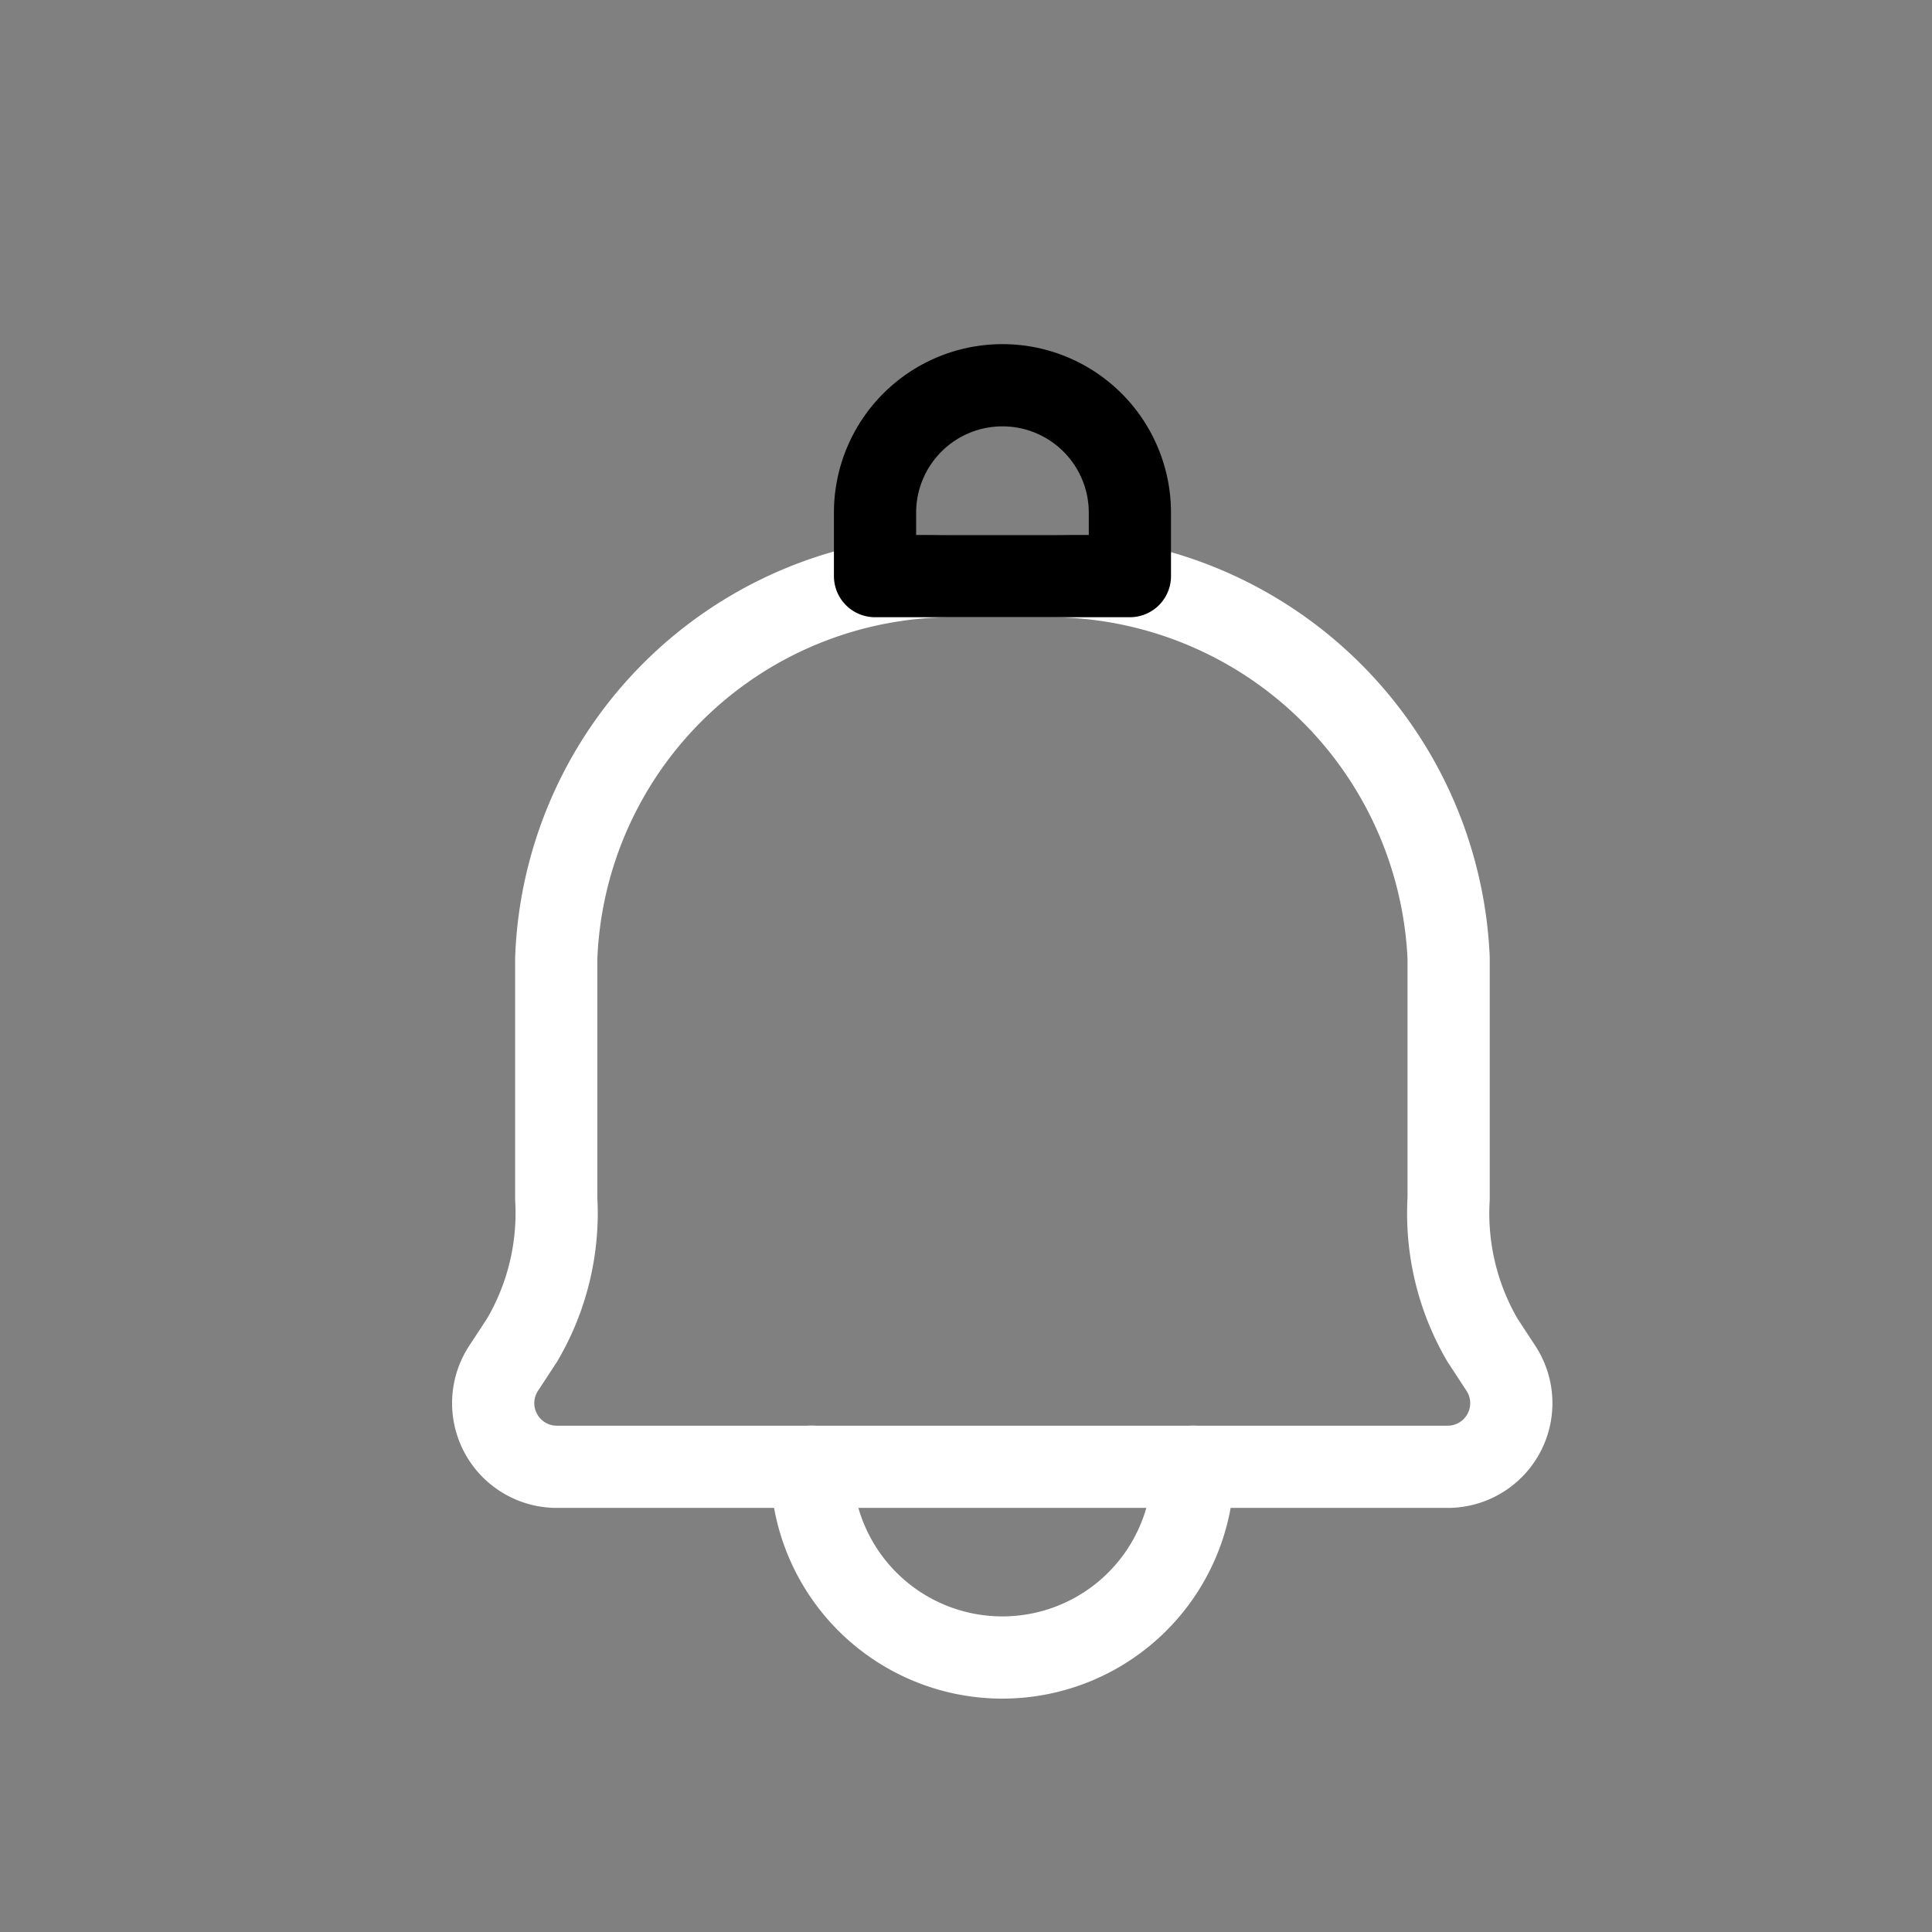 <svg xmlns="http://www.w3.org/2000/svg" xmlns:xlink="http://www.w3.org/1999/xlink" width="47" height="47" viewBox="0 0 47 47">
  <rect x="0" y="0" width="47" height="47" fill="#808080" stroke="none"/>
  <defs>
    <clipPath id="clip-path" >
      <rect id="사각형_3" data-name="사각형 3" width="47" height="47" transform="translate(1491 37)" fill="#fff" stroke="#707070" stroke-width="1"/>
    </clipPath>
  </defs>
  <g id="마스크_그룹_9650" data-name="마스크 그룹 9650" transform="translate(-1491 -37)" clip-path="url(#clip-path)" >
    <g id="Icon_akar-bell" data-name="Icon akar-bell" transform="translate(1503 46.372)">
      <path id="패스_60" data-name="패스 60" d="M19.5,7.5l-2.269,0a9.661,9.661,0,0,0-9.7,9.287v5.866A6.092,6.092,0,0,1,6.7,26.085l-.444.678a1.548,1.548,0,0,0,1.266,2.405H29.24a1.548,1.548,0,0,0,1.266-2.405l-.444-.678a6.11,6.11,0,0,1-.822-3.434V16.788A9.725,9.725,0,0,0,19.5,7.5Zm3.527,21.664a4.643,4.643,0,1,1-9.287,0" transform="translate(-5.999 -2.857)" fill="none" stroke="#fff" stroke-linecap="round" stroke-linejoin="round" stroke-width="2"/>
      <path id="패스_61" data-name="패스 61" d="M18.1,3a3.1,3.1,0,0,1,3.1,3.1V7.643H15V6.1A3.1,3.1,0,0,1,18.1,3Z" transform="translate(-5.713 -3)" fill="none" stroke="#000" stroke-linecap="round" stroke-linejoin="round" stroke-width="2" />
    </g>
  </g>
</svg>

